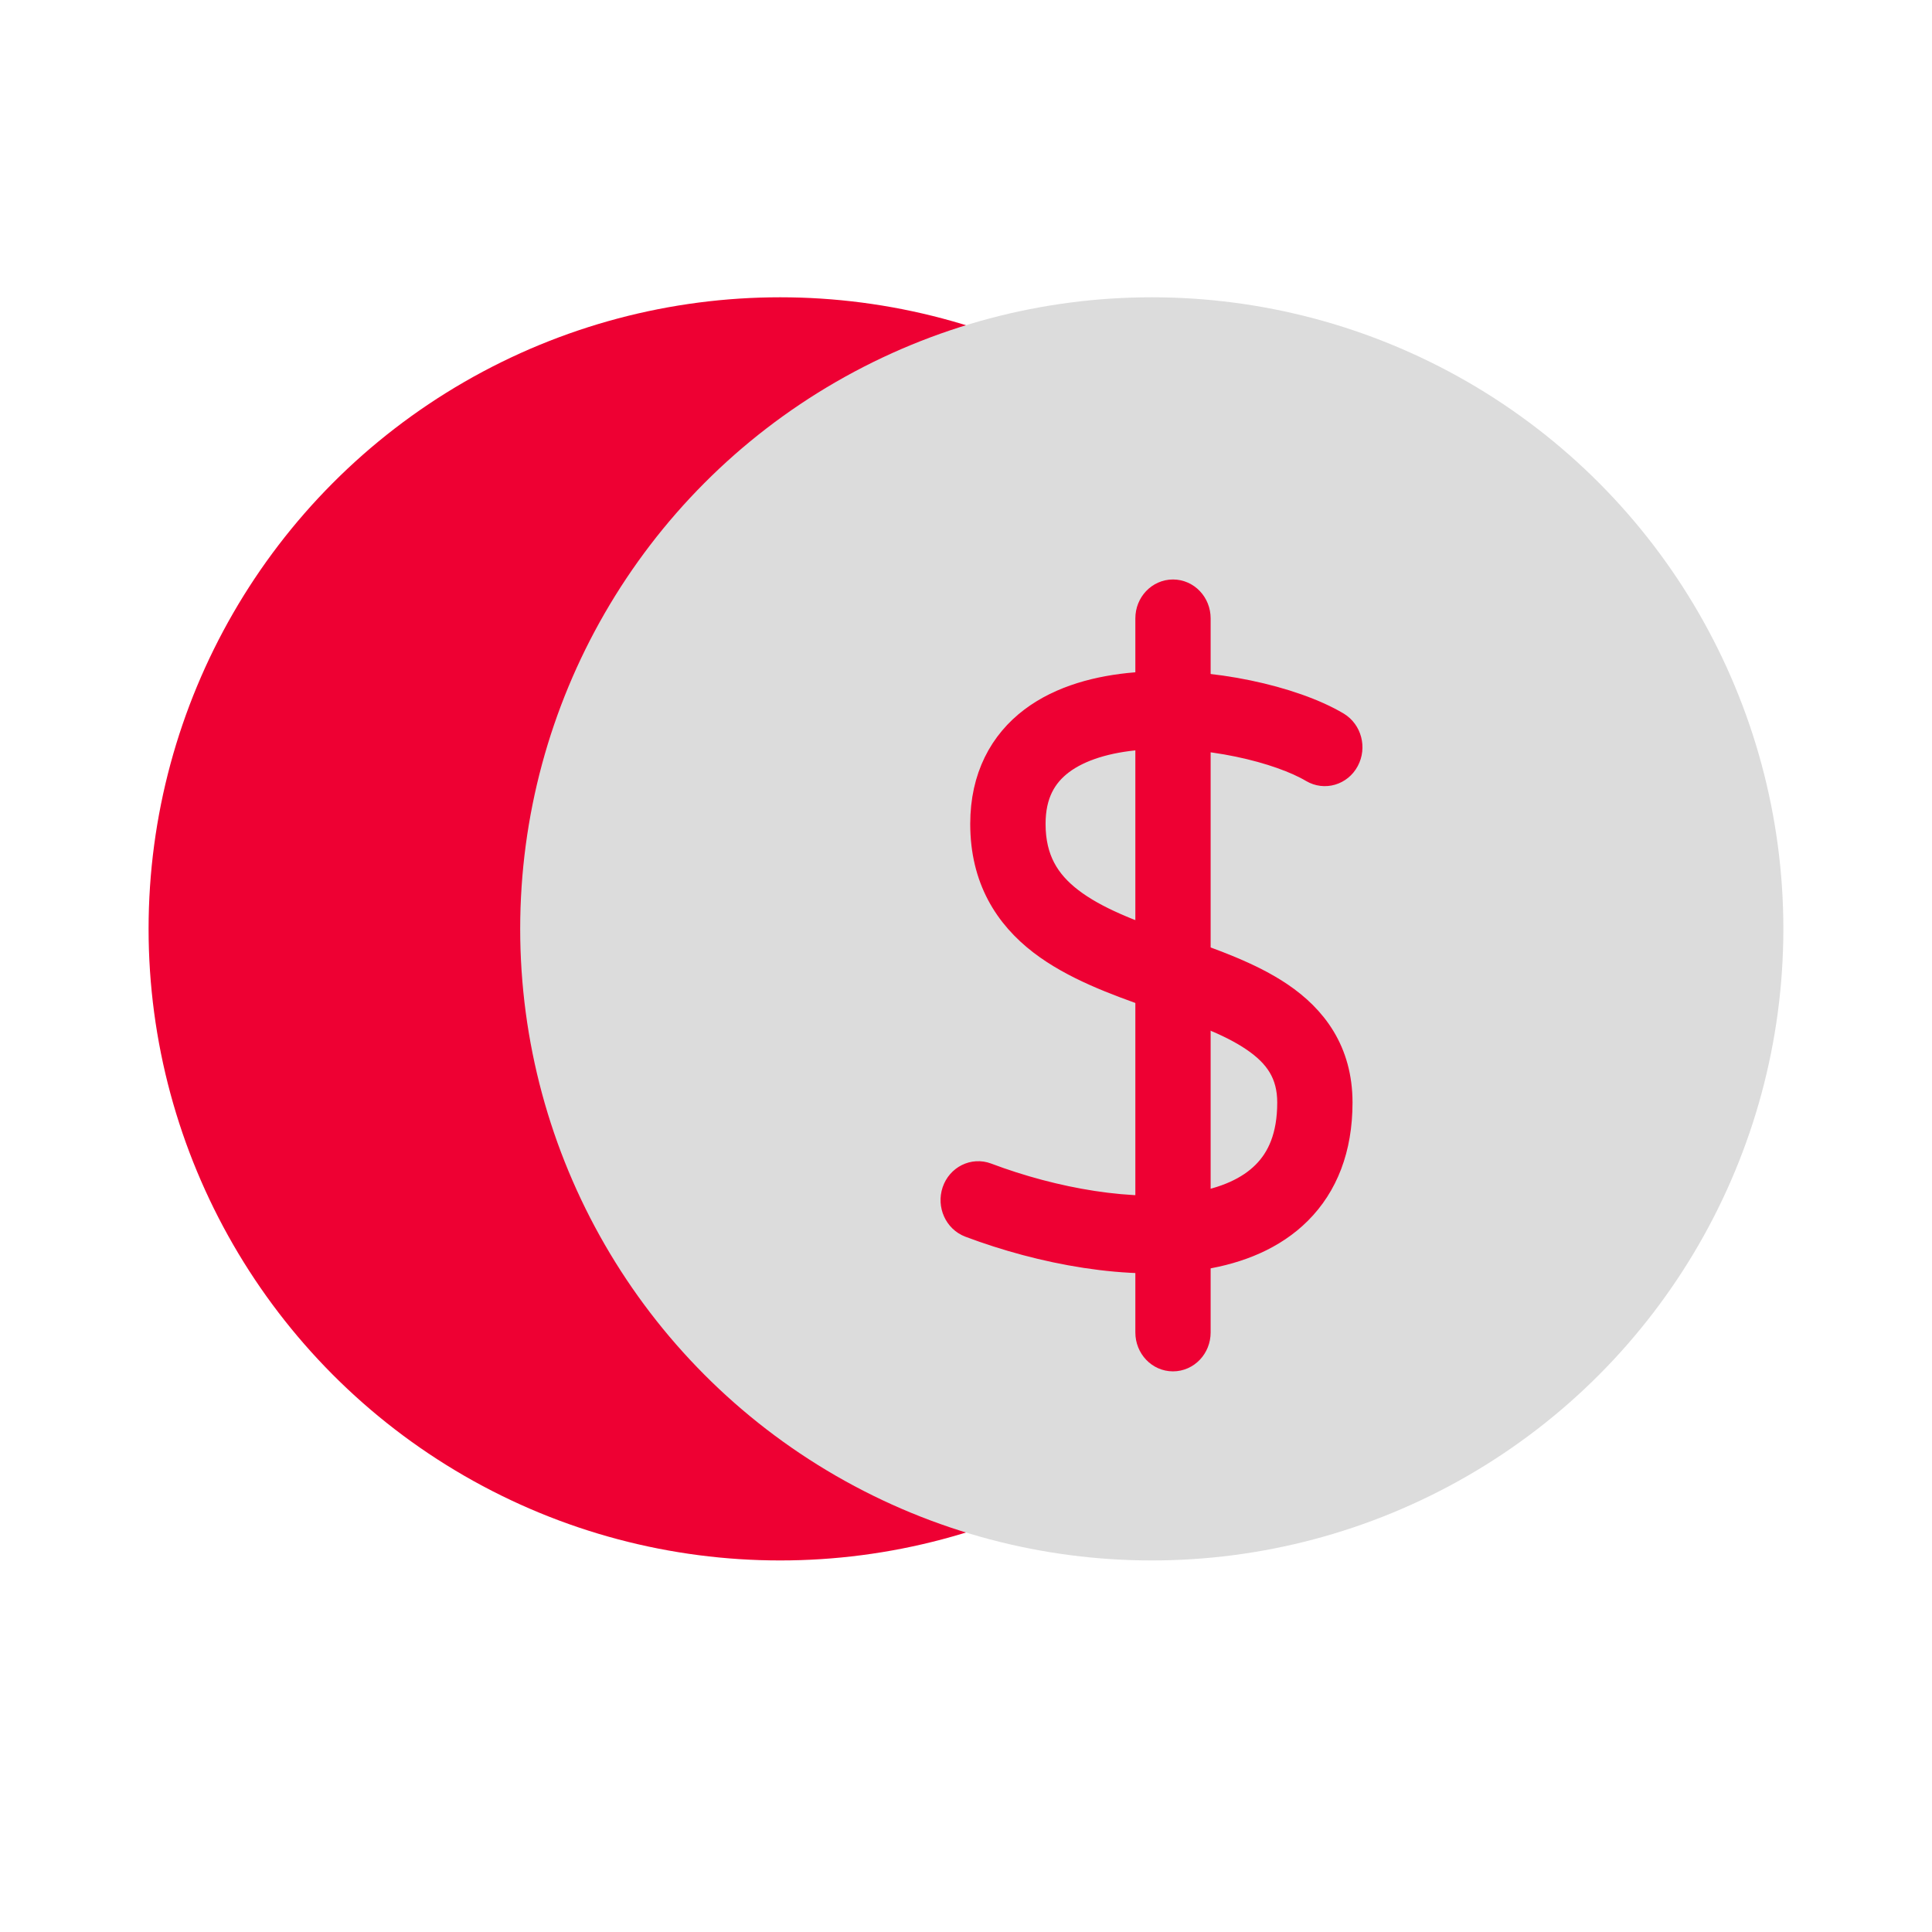 <svg width="32" height="32" viewBox="0 0 32 32" fill="none" xmlns="http://www.w3.org/2000/svg">
<circle cx="12.922" cy="15.385" r="10.461" fill="#EE0033"/>
<circle cx="19.077" cy="15.385" r="10.461" fill="#DCDCDC"/>
<path fill-rule="evenodd" clip-rule="evenodd" d="M20.664 11.515C21.238 11.634 21.765 11.818 22.127 12.033C22.306 12.141 22.37 12.381 22.268 12.571C22.167 12.76 21.939 12.827 21.759 12.72C21.492 12.561 21.049 12.398 20.52 12.288C19.995 12.179 19.413 12.127 18.875 12.171C18.332 12.215 17.87 12.354 17.554 12.592C17.258 12.816 17.068 13.14 17.068 13.646C17.068 14.249 17.311 14.636 17.708 14.941C18.13 15.265 18.709 15.483 19.355 15.71C19.397 15.725 19.44 15.74 19.484 15.755C20.066 15.959 20.697 16.18 21.186 16.511C21.737 16.884 22.152 17.427 22.152 18.262C22.152 19.019 21.915 19.614 21.487 20.042C21.07 20.459 20.507 20.682 19.909 20.779C18.717 20.973 17.257 20.694 16.076 20.249C15.882 20.175 15.781 19.95 15.85 19.745C15.919 19.54 16.133 19.433 16.328 19.506C17.443 19.927 18.771 20.166 19.794 20C20.303 19.917 20.704 19.739 20.973 19.469C21.233 19.21 21.405 18.831 21.405 18.262C21.405 17.769 21.185 17.447 20.783 17.175C20.376 16.899 19.831 16.708 19.217 16.492C19.184 16.481 19.151 16.469 19.118 16.458C18.492 16.238 17.8 15.986 17.269 15.579C16.712 15.151 16.32 14.543 16.32 13.646C16.32 12.883 16.629 12.32 17.12 11.95C17.592 11.595 18.206 11.435 18.818 11.385C19.436 11.335 20.087 11.395 20.664 11.515Z" fill="#EE0033" stroke="#EE0033" stroke-width="0.5" stroke-linecap="round" stroke-linejoin="round"/>
<path fill-rule="evenodd" clip-rule="evenodd" d="M19.428 9.848C19.635 9.848 19.802 10.024 19.802 10.242V22.07C19.802 22.288 19.635 22.464 19.428 22.464C19.222 22.464 19.055 22.288 19.055 22.07V10.242C19.055 10.024 19.222 9.848 19.428 9.848Z" fill="#EE0033" stroke="#EE0033" stroke-width="0.5" stroke-linecap="round" stroke-linejoin="round"/>
</svg>
